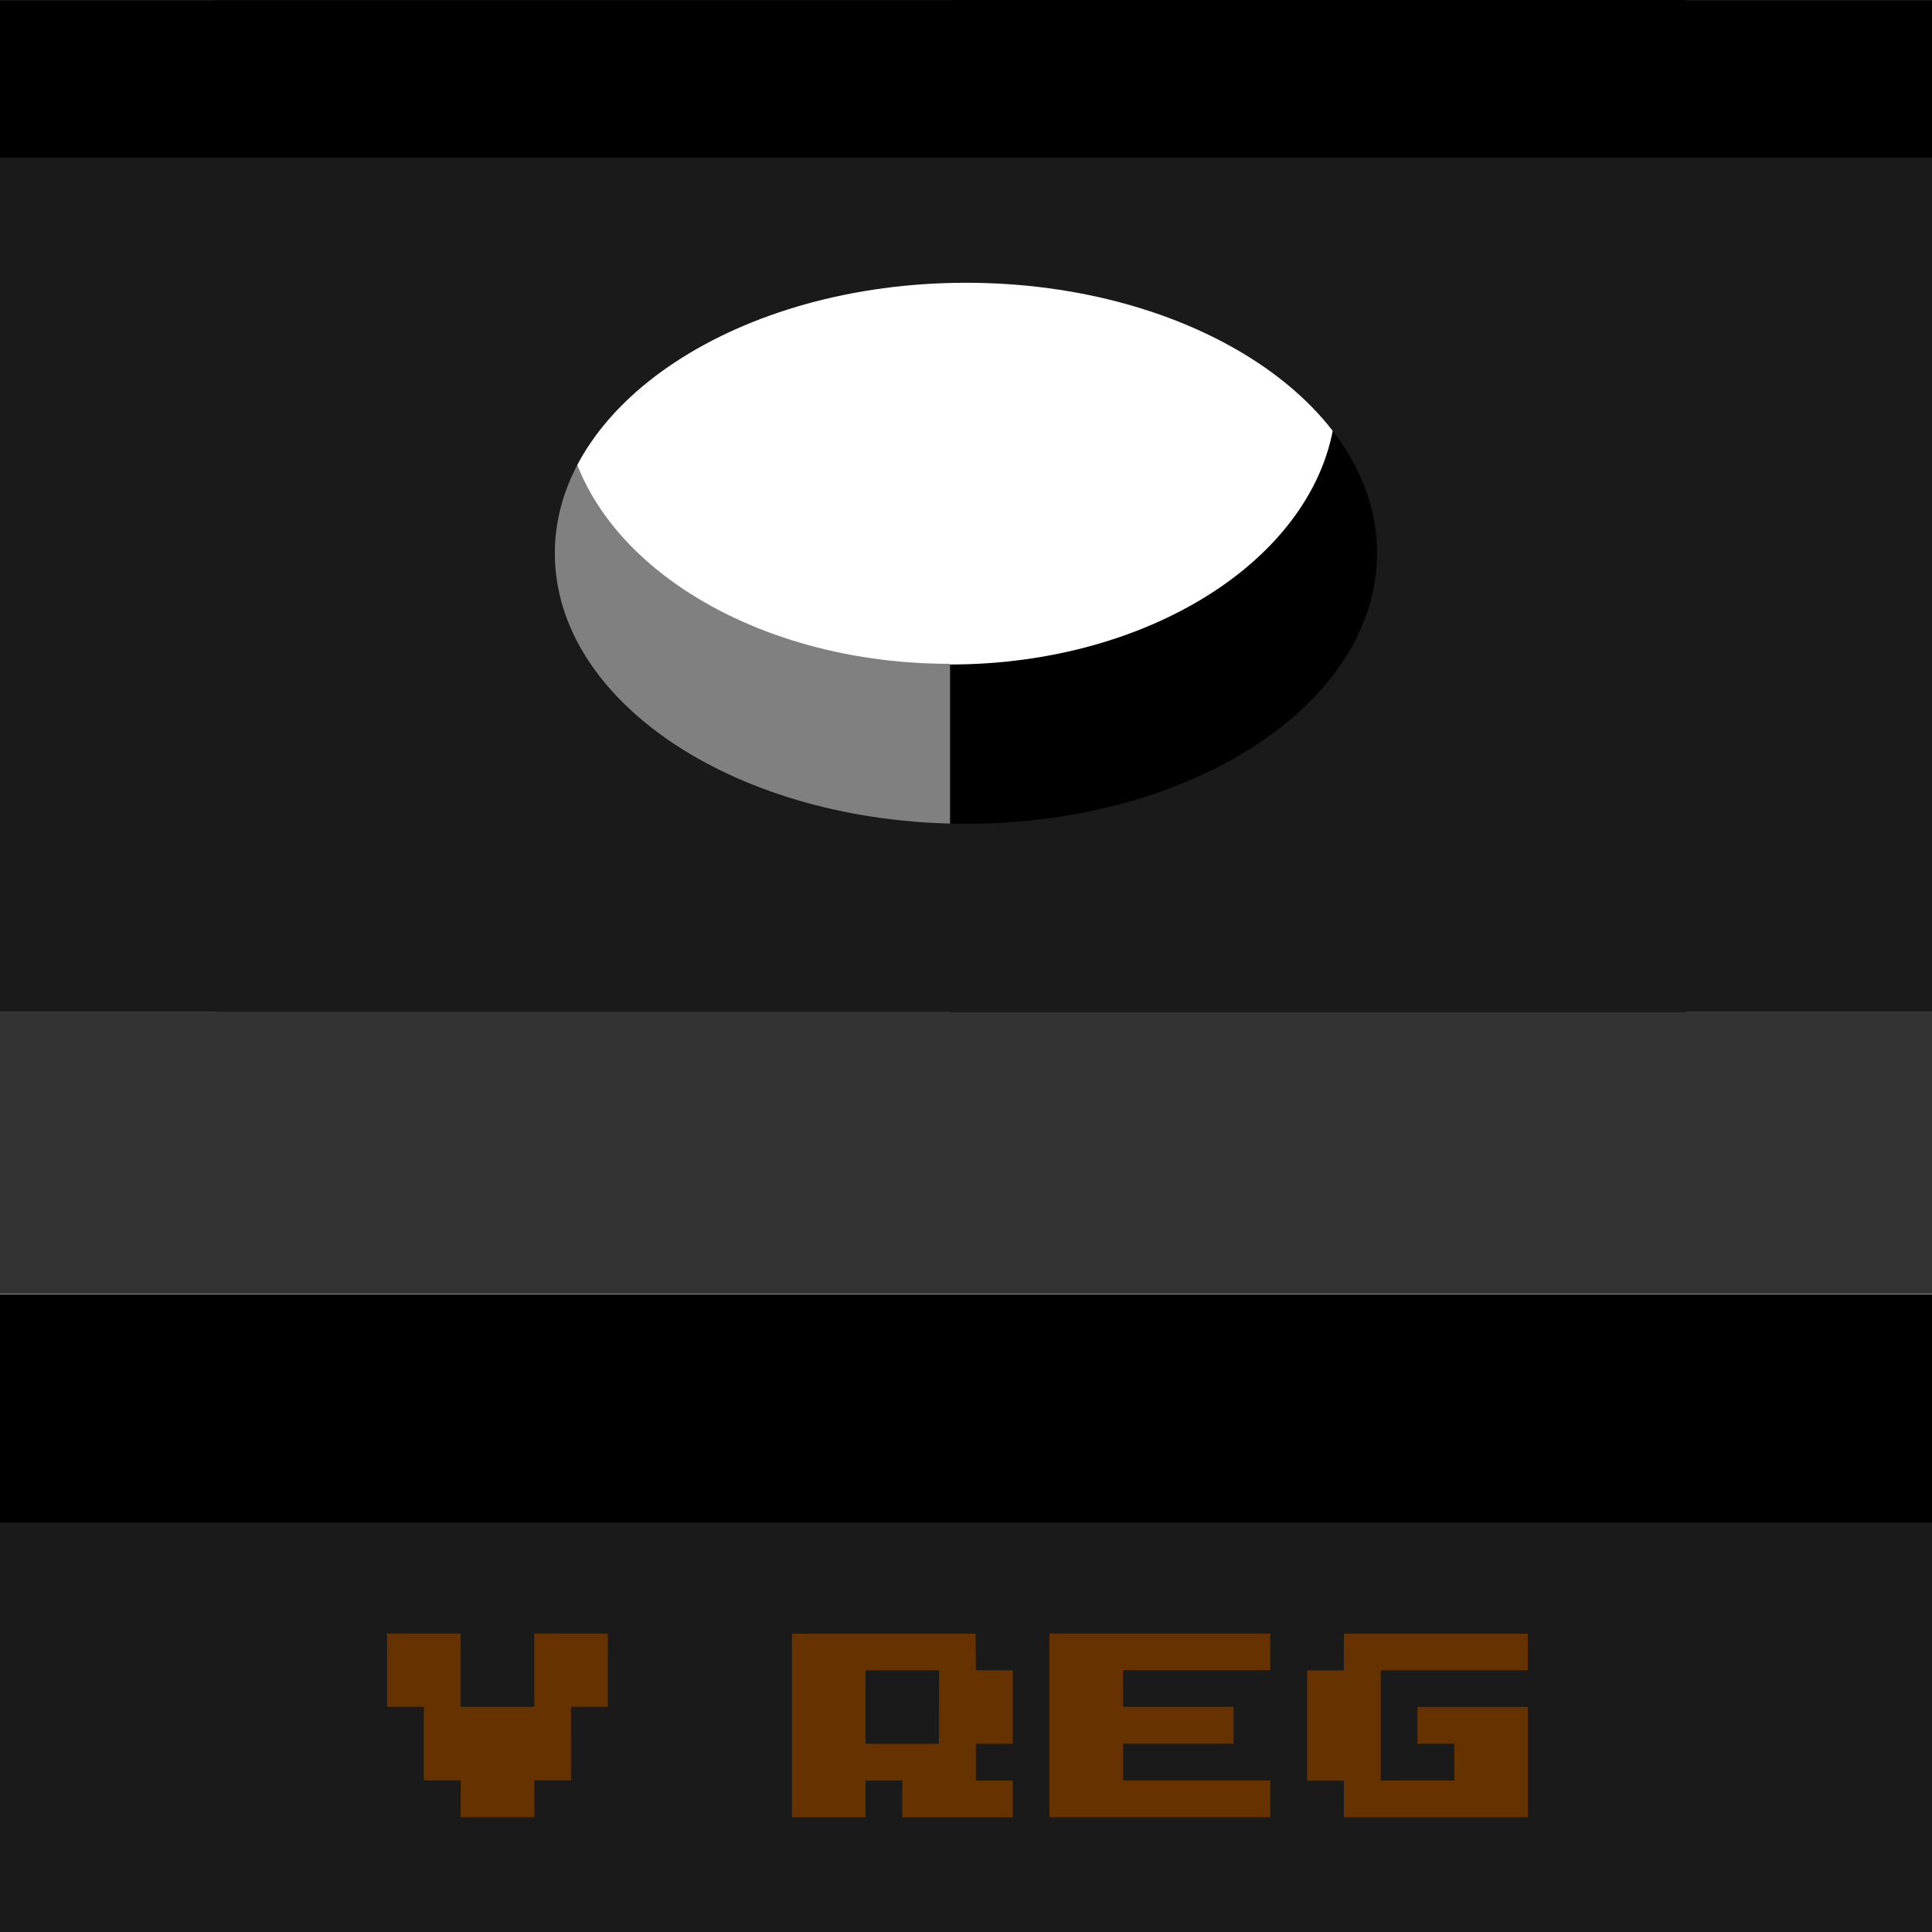 <?xml version="1.0" encoding="utf-8"?>
<!-- Carlos Hansen Mendoza contact@tlaana.com www.tlaana.com-->


<!DOCTYPE svg PUBLIC "-//W3C//DTD SVG 1.1 Basic//EN" "http://www.w3.org/Graphics/SVG/1.1/DTD/svg11-basic.dtd">
<svg version="1.1" baseProfile="basic" id="SVG0" xmlns:xml="http://www.w3.org/XML/1998/namespace"
	 xmlns="http://www.w3.org/2000/svg" xmlns:xlink="http://www.w3.org/1999/xlink" x="0px" y="0px" width="28.348px"
	 height="28.348px" viewBox="0 0 28.348 28.348" xml:space="preserve">
<g id="icon">
	<rect id="connector0pin" x="2.192" y="42.842" fill="none" width="2.16" height="0.724"/>
	<rect id="connector1pin" x="9.39" y="42.842" fill="none" width="2.16" height="0.724"/>
	<rect id="connector2pin" x="16.589" y="42.842" fill="none" width="2.158" height="0.724"/>
	<rect id="connector3pin" x="23.789" y="42.842" fill="none" width="2.16" height="0.724"/>
	<line id="connector0terminal" fill="none" stroke="#8C8C8C" stroke-width="2.16" stroke-linecap="round" x1="3.272" y1="44.51" x2="3.272" y2="51.71"/>
	<line id="connector1terminal" fill="none" stroke="#8C8C8C" stroke-width="2.16" stroke-linecap="round" x1="10.471" y1="44.51" x2="10.471" y2="51.71"/>
	<line id="connector2terminal" fill="none" stroke="#8C8C8C" stroke-width="2.16" stroke-linecap="round" x1="17.668" y1="44.51" x2="17.668" y2="51.71"/>
	<line id="connector3termninal" fill="none" stroke="#8C8C8C" stroke-width="2.16" stroke-linecap="round" x1="24.869" y1="44.51" x2="24.869" y2="51.71"/>
	<rect id="rect4" x="2.192" y="33.143" fill="#8C8C8C" width="2.16" height="11.366"/>
	<rect id="rect6" x="9.39" y="33.143" fill="#8C8C8C" width="2.16" height="11.366"/>
	<rect id="rect8" x="16.589" y="33.143" fill="#8C8C8C" width="2.158" height="11.366"/>
	<rect id="rect8_1_" x="23.789" y="33.143" fill="#8C8C8C" width="2.16" height="11.366"/>
	<polygon id="polygon21" fill="#8C8C8C" points="5.791,40.448 4.179,41.167 2.365,41.167 0.751,40.448 0.751,31.679 5.791,31.679 "/>
	<polygon id="polygon23" fill="#8C8C8C" points="12.99,40.448 11.377,41.167 9.564,41.167 7.95,40.448 7.95,31.679 12.99,31.679 "/>
	<polygon id="polygon25" fill="#8C8C8C" points="20.189,40.448 18.576,41.167 16.763,41.167 15.151,40.448 15.151,31.679 20.189,31.679 	"/>
	<polygon id="polygon25_1_" fill="#8C8C8C" points="27.388,40.448 25.774,41.167 23.962,41.167 22.35,40.448 22.35,31.679 27.388,31.679 	"/>
	<path d="M24.737,0.001H13.938v1.807c3.135,0,5.67,1.774,5.67,3.972c-0.001,2.191-2.536,3.97-5.67,3.97v5.104h10.799V0.001z"/>
	<path fill="#808080" d="M8.27,5.772c0-2.193,2.537-3.97,5.668-3.97V0H3.14l0.025,14.854h10.771V9.74 C10.807,9.74,8.27,7.964,8.27,5.772z"/>
	<rect x="19.706" y="22.337" fill="#141414" width="8.642" height="16"/>
	<rect x="0" y="22.337" fill="#333333" width="8.642" height="16"/>
	<path id="path40_1_" fill="#262626" d="M0,28.197v5.166c2.038,0,3.688-1.153,3.688-2.584C3.691,29.353,2.037,28.197,0,28.197z"/>
	<path id="path47" d="M28.347,28.197c-2.038,0-3.688,1.154-3.688,2.582c0,1.427,1.648,2.584,3.688,2.584V28.197z"/>
	<path fill="#1A1A1A" d="M0,22.337v7.119c2.168,0,3.929,1.155,3.929,2.584c0,1.432-1.76,2.583-3.929,2.583v3.714h28.348v-16H0z M28.346,34.622c-2.169,0-3.929-1.149-3.929-2.583c0-1.426,1.76-2.583,3.929-2.583V34.622z"/>
	<rect id="rect49" x="0" y="18.99" width="28.348" height="3.349"/>
	<rect id="rect51" x="0" y="14.847" fill="#333333" width="28.348" height="4.138"/>
	<rect id="rect53" x="0" y="0.001" width="28.349" height="3.063"/>
	<path id="path55" fill="#1A1A1A" d="M0,2.314V14.85h28.348V2.314H0z M14.174,12.087c-3.333,0-6.033-1.772-6.033-3.969
		c0-2.188,2.7-3.969,6.033-3.969c3.335,0,6.031,1.777,6.031,3.969S17.508,12.087,14.174,12.087z"/>
	<g id="g47">
		<path id="path49" fill="#663300" d="M8.918,23.969v1.075h-0.54v1.08H7.839v0.54h-1.08v-0.54h-0.54v-1.08h-0.54v-1.075h1.08v1.075
			h1.08v-1.075H8.918z"/>
		<path id="path51" fill="#663300" d="M14.319,24.508h0.541v1.078h-0.541v0.54h0.541v0.54h-1.621v-0.54H12.7v0.54h-1.08V23.97h2.695
			L14.319,24.508L14.319,24.508z M13.78,24.508H12.7v1.078h1.076L13.78,24.508L13.78,24.508z"/>
		<path id="path53" fill="#663300" d="M18.639,23.969v0.537h-2.16v0.538H18.1v0.54h-1.621v0.54h2.16v0.54h-3.24v-2.695H18.639z"/>
		<path id="path56" fill="#663300" d="M19.719,26.127h-0.54v-1.618h0.54V23.97h2.698v0.537h-2.158v1.618h1.08v-0.54h-0.54v-0.54
			h1.618v1.62h-2.698V26.127z"/>
	</g>
</g>
</svg>
